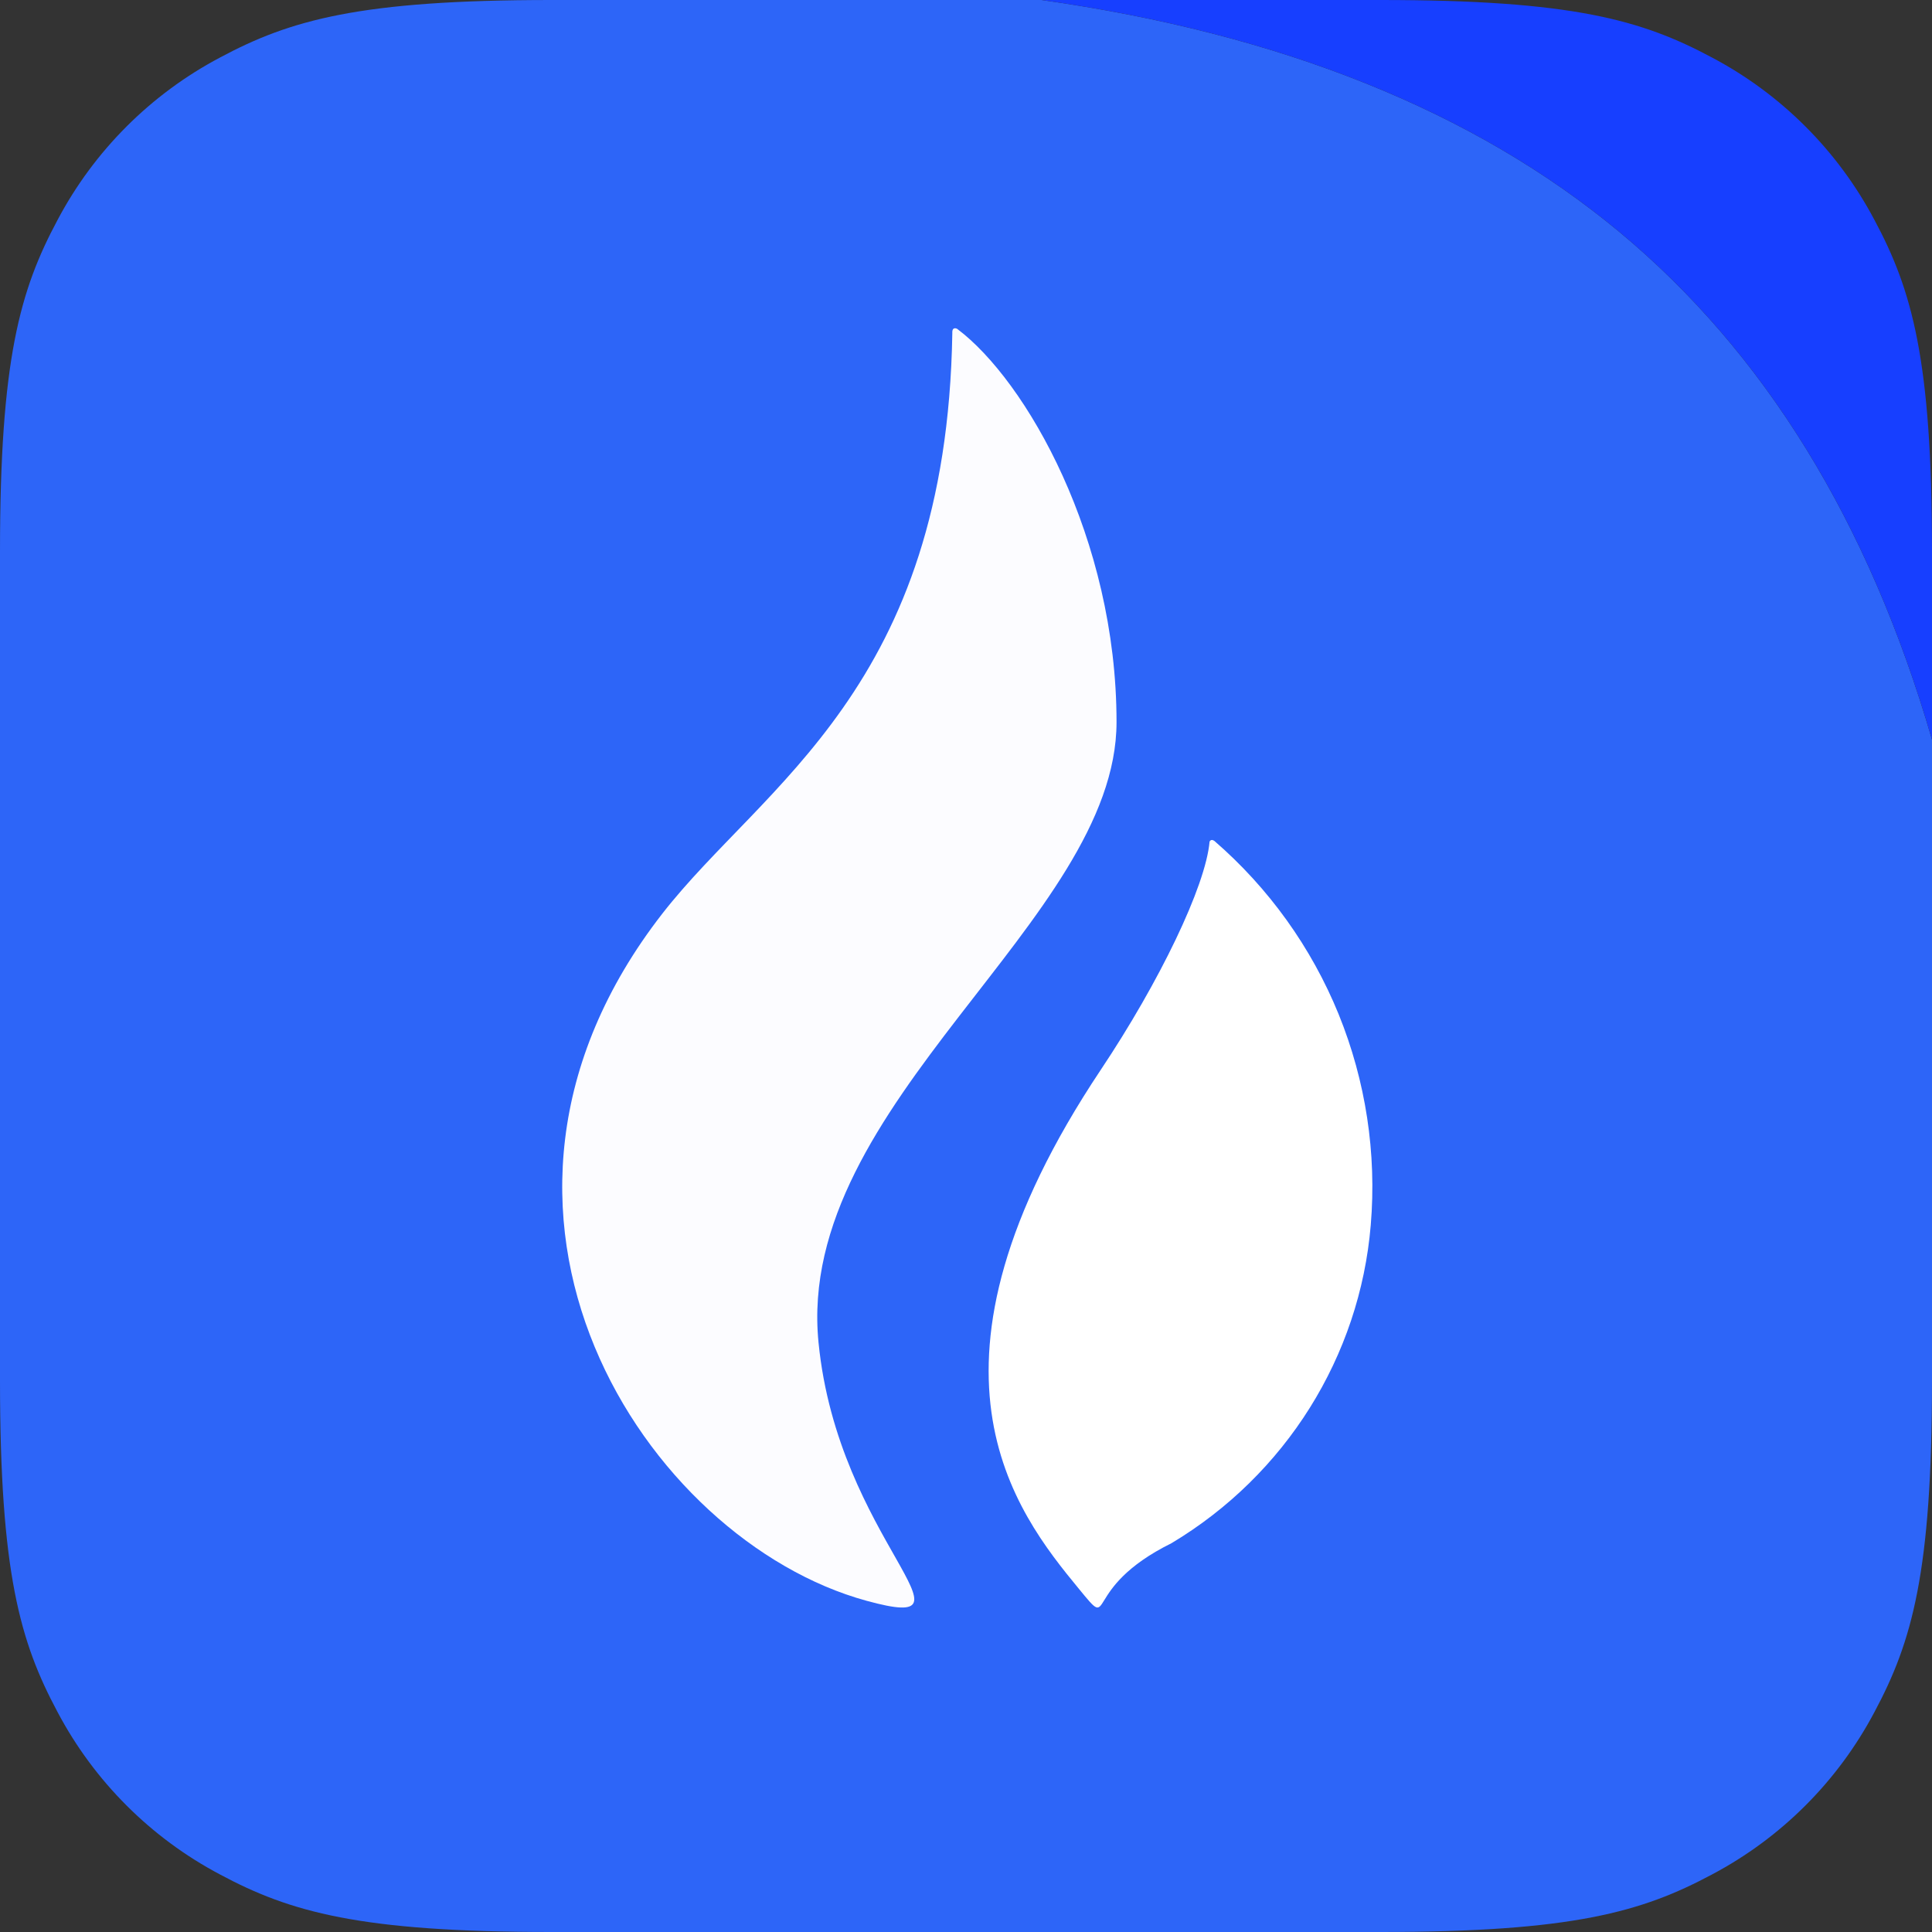 <svg width="24" height="24" viewBox="0 0 24 24" fill="none" xmlns="http://www.w3.org/2000/svg">
<rect x="0" y="0" width="24" height="24" fill="#333333" stroke="none"/>
<path fill-rule="evenodd" clip-rule="evenodd" d="M6.85 0H12.938C15.919 0.422 18.311 1.382 20.115 2.88C21.919 4.378 23.214 6.481 24 9.188V17.15C24 19.532 23.752 20.395 23.286 21.266C22.831 22.127 22.127 22.831 21.266 23.286C20.395 23.752 19.532 24 17.15 24H6.85C4.468 24 3.605 23.752 2.734 23.286C1.873 22.831 1.169 22.127 0.714 21.266C0.248 20.395 0 19.532 0 17.15V6.85C0 4.468 0.248 3.605 0.714 2.734C1.169 1.873 1.873 1.169 2.734 0.714C3.605 0.248 4.468 0 6.85 0Z" fill="#2D65F8"/>
<path fill-rule="evenodd" clip-rule="evenodd" d="M23.286 2.734C22.831 1.873 22.127 1.169 21.266 0.714C20.395 0.248 19.532 0 17.15 0H12.938C15.919 0.422 18.311 1.382 20.115 2.88C21.919 4.378 23.214 6.481 24 9.188V6.85C24 4.468 23.752 3.605 23.286 2.734Z" fill="#173FFF"/>
<path d="M13.87 8.97C13.87 6.686 12.745 4.725 11.89 4.085C11.89 4.085 11.825 4.049 11.83 4.139C11.759 8.545 9.481 9.741 8.228 11.349C5.339 15.063 8.027 19.136 10.763 19.885C12.295 20.306 10.41 19.136 10.168 16.677C9.872 13.705 13.87 11.433 13.87 8.97Z" fill="#FCFCFF"/>
<path d="M15.085 10.446C15.067 10.434 15.043 10.425 15.026 10.454C14.977 11.01 14.403 12.198 13.674 13.29C11.205 16.992 12.611 18.776 13.404 19.739C13.86 20.295 13.404 19.739 14.553 19.17C15.971 18.321 16.892 16.851 17.028 15.218C17.103 14.326 16.966 13.429 16.629 12.599C16.291 11.77 15.762 11.032 15.085 10.446Z" fill="white"/>
</svg>
